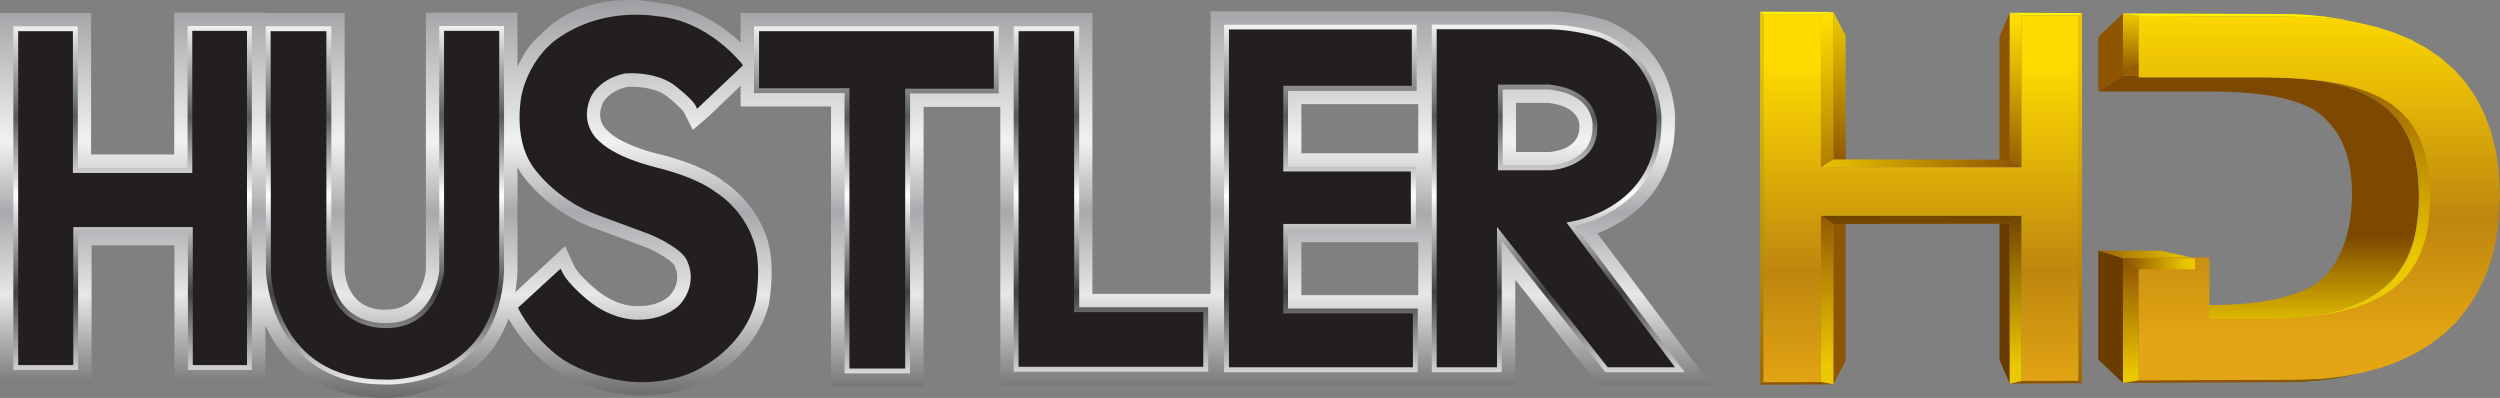 <svg xmlns="http://www.w3.org/2000/svg" height="95.502" width="600" viewBox="0 0 158.75 25.268">
    <rect x="0" y="0" width="158.75" height="25.268" fill="#808080" stroke="none"/>
    <defs>
        <linearGradient id="y" gradientUnits="userSpaceOnUse" gradientTransform="rotate(90 -7.02 171.05) scale(24.924)" x1="0" x2="1" y1="0" y2="0">
            <stop stop-color="#ebc900" offset="0"/>
            <stop stop-color="#905501" offset="1"/>
        </linearGradient>
        <linearGradient id="x" gradientUnits="userSpaceOnUse" gradientTransform="rotate(90 -2.315 176.445) scale(20.461)" x1="0" x2="1" y1="0" y2="0">
            <stop stop-color="#ffdb00" offset="0"/>
            <stop stop-color="#be860f" offset=".644"/>
            <stop stop-color="#e3a513" offset="1"/>
        </linearGradient>
        <linearGradient id="w" gradientUnits="userSpaceOnUse" gradientTransform="rotate(90 -3.885 172.075) scale(13.226)" x1="0" x2="1" y1="0" y2="0">
            <stop stop-color="#fd0" offset="0"/>
            <stop stop-color="#905501" offset="1"/>
        </linearGradient>
        <linearGradient id="v" gradientUnits="userSpaceOnUse" gradientTransform="rotate(-90 183.11 14.92) scale(10.096)" x1="0" x2="1" y1="0" y2="0">
            <stop stop-color="#ebc900" offset="0"/>
            <stop stop-color="#905501" offset="1"/>
        </linearGradient>
        <linearGradient id="u" gradientUnits="userSpaceOnUse" gradientTransform="rotate(-90 186.1 11.94) scale(10.113)" x1="0" x2="1" y1="0" y2="0">
            <stop stop-color="#ebc900" offset="0"/>
            <stop stop-color="#6a3c00" offset="1"/>
        </linearGradient>
        <linearGradient id="t" gradientUnits="userSpaceOnUse" gradientTransform="translate(164.95 185.12) scale(15.306)" x1="0" x2="1" y1="0" y2="0">
            <stop stop-color="#fd0" offset="0"/>
            <stop stop-color="#905501" offset="1"/>
        </linearGradient>
        <linearGradient id="s" gradientUnits="userSpaceOnUse" gradientTransform="rotate(-90 189.09 8.94) scale(10.099)" x1="0" x2="1" y1="0" y2="0">
            <stop stop-color="#ebc900" offset="0"/>
            <stop stop-color="#6a3c00" offset="1"/>
        </linearGradient>
        <linearGradient id="r" gradientUnits="userSpaceOnUse" gradientTransform="rotate(90 2.03 178.12) scale(9.851)" x1="0" x2="1" y1="0" y2="0">
            <stop stop-color="#fd0" offset="0"/>
            <stop stop-color="#905501" offset="1"/>
        </linearGradient>
        <linearGradient id="q" gradientUnits="userSpaceOnUse" gradientTransform="rotate(90 3.09 181.16) scale(24.933)" x1="0" x2="1" y1="0" y2="0">
            <stop stop-color="#ebc900" offset="0"/>
            <stop stop-color="#905501" offset="1"/>
        </linearGradient>
        <linearGradient id="p" gradientUnits="userSpaceOnUse" gradientTransform="rotate(89.546 -4.07 172.972) scale(9.496)" x1="0" x2="1" y1="0" y2="0">
            <stop stop-color="#ebc900" offset="0"/>
            <stop stop-color="#905501" offset="1"/>
        </linearGradient>
        <linearGradient id="o" gradientUnits="userSpaceOnUse" gradientTransform="rotate(-90 193.06 5.59) scale(7.214)" x1="0" x2="1" y1="0" y2="0">
            <stop stop-color="#ebc900" offset="0"/>
            <stop stop-color="#905501" offset="1"/>
        </linearGradient>
        <linearGradient id="n" gradientUnits="userSpaceOnUse" gradientTransform="rotate(180 95.535 95.75) scale(3.872)" x1="0" x2="1" y1="0" y2="0">
            <stop stop-color="#ebc900" offset="0"/>
            <stop stop-color="#905501" offset="1"/>
        </linearGradient>
        <linearGradient id="m" gradientUnits="userSpaceOnUse" gradientTransform="rotate(90 12.145 187.285) scale(21.069)" x1="0" x2="1" y1="0" y2="0">
            <stop stop-color="#ffdb00" offset="0"/>
            <stop stop-color="#be860f" offset=".644"/>
            <stop stop-color="#e3a513" offset="1"/>
        </linearGradient>
        <linearGradient id="l" gradientUnits="userSpaceOnUse" gradientTransform="rotate(-90 196.65 -.53) scale(17.736)" x1="0" x2="1" y1="0" y2="0">
            <stop stop-color="#ebc900" offset="0"/>
            <stop stop-color="#ebc900" offset=".27"/>
            <stop stop-color="#905501" offset="1"/>
        </linearGradient>
        <linearGradient id="k" gradientUnits="userSpaceOnUse" gradientTransform="rotate(90 5.88 181.59) scale(3.694)" x1="0" x2="1" y1="0" y2="0">
            <stop stop-color="#ebc900" offset="0"/>
            <stop stop-color="#905501" offset="1"/>
        </linearGradient>
        <linearGradient id="j" gradientUnits="userSpaceOnUse" gradientTransform="translate(197.1 175.94) scale(5.051)" x1="0" x2="1" y1="0" y2="0">
            <stop stop-color="#ffdb00" offset="0"/>
            <stop stop-color="#be860f" offset=".644"/>
            <stop stop-color="#e3a513" offset="1"/>
        </linearGradient>
        <linearGradient id="i" gradientUnits="userSpaceOnUse" gradientTransform="rotate(180 95.575 95.455) scale(6.444)" x1="0" x2="1" y1="0" y2="0">
            <stop stop-color="#ebc900" offset="0"/>
            <stop stop-color="#905501" offset="1"/>
        </linearGradient>
        <linearGradient id="h" gradientUnits="userSpaceOnUse" gradientTransform="rotate(-90 195.69 .11) scale(16.058)" x1="0" x2="1" y1="0" y2="0">
            <stop stop-color="#ebc900" offset="0"/>
            <stop stop-color="#7d4900" offset=".374"/>
            <stop stop-color="#7d4900" offset="1"/>
        </linearGradient>
        <linearGradient id="g" gradientUnits="userSpaceOnUse" gradientTransform="rotate(90 -12.38 163.49) scale(23.905)" x1="0" x2="1" y1="0" y2="0">
            <stop stop-color="#fff" offset="0"/>
            <stop stop-color="#58595b" offset=".264"/>
            <stop stop-color="#fff" offset=".472"/>
            <stop stop-color="#414042" offset=".73"/>
            <stop stop-color="#fff" offset="1"/>
        </linearGradient>
        <linearGradient id="f" gradientUnits="userSpaceOnUse" gradientTransform="rotate(90 -19.915 155.955) scale(23.905)" x1="0" x2="1" y1="0" y2="0">
            <stop stop-color="#fff" offset="0"/>
            <stop stop-color="#58595b" offset=".264"/>
            <stop stop-color="#fff" offset=".472"/>
            <stop stop-color="#414042" offset=".73"/>
            <stop stop-color="#fff" offset="1"/>
        </linearGradient>
        <linearGradient id="e" gradientUnits="userSpaceOnUse" gradientTransform="rotate(90 -26.575 149.285) scale(23.911)" x1="0" x2="1" y1="0" y2="0">
            <stop stop-color="#fff" offset="0"/>
            <stop stop-color="#58595b" offset=".264"/>
            <stop stop-color="#fff" offset=".472"/>
            <stop stop-color="#414042" offset=".73"/>
            <stop stop-color="#fff" offset="1"/>
        </linearGradient>
        <linearGradient id="d" gradientUnits="userSpaceOnUse" gradientTransform="rotate(90 -34.025 141.835) scale(23.912)" x1="0" x2="1" y1="0" y2="0">
            <stop stop-color="#fff" offset="0"/>
            <stop stop-color="#58595b" offset=".264"/>
            <stop stop-color="#fff" offset=".472"/>
            <stop stop-color="#414042" offset=".73"/>
            <stop stop-color="#fff" offset="1"/>
        </linearGradient>
        <linearGradient id="c" gradientUnits="userSpaceOnUse" gradientTransform="rotate(90 -49.63 126.23) scale(23.912)" x1="0" x2="1" y1="0" y2="0">
            <stop stop-color="#fff" offset="0"/>
            <stop stop-color="#58595b" offset=".264"/>
            <stop stop-color="#fff" offset=".472"/>
            <stop stop-color="#414042" offset=".73"/>
            <stop stop-color="#fff" offset="1"/>
        </linearGradient>
        <linearGradient id="b" gradientUnits="userSpaceOnUse" gradientTransform="rotate(90 -57.644 118.225) scale(23.906)" x1="0" x2="1" y1="0" y2="0">
            <stop stop-color="#fff" offset="0"/>
            <stop stop-color="#58595b" offset=".264"/>
            <stop stop-color="#fff" offset=".472"/>
            <stop stop-color="#414042" offset=".73"/>
            <stop stop-color="#fff" offset="1"/>
        </linearGradient>
        <linearGradient id="a" gradientUnits="userSpaceOnUse" gradientTransform="rotate(90 -32.8 139.3) scale(30.066)" x1="0" x2="1" y1="0" y2="0">
            <stop stop-color="#231f20" offset="0"/>
            <stop stop-color="#939598" offset=".055"/>
            <stop stop-color="#f1f2f2" offset=".388"/>
            <stop stop-color="#a7a9ac" offset=".537"/>
            <stop stop-color="#e6e7e8" offset=".71"/>
            <stop stop-color="#414042" offset="1"/>
        </linearGradient>
    </defs>
    <path fill="url(#a)" d="M86.996 176.46c-.866.87-1.165.9-1.975 2.52v-3.43h-5.815v16.36c-.042.35-.364 2.5-2.497 2.5h-.067c-.393.03-2.356.01-2.596-2.5v-16.34h-5.031v-.02h-5.79v9.01h-5.279v-8.99h-5.785v23.53h5.815v-8.77h5.261v8.77h5.778v-3.68c1.057 2.34 3.297 4.59 7.506 4.59 1.106.09 4.209-.51 5.974-2.07.888-.79 1.532-1.79 1.962-2.96.295.54 1.272 2.13 2.876 3.23.044.03 1.695 1.24 4.563 1.6.111.02 3.002.39 5.372-1.07.211-.11 2.952-1.63 3.722-4.67v-.06c.05-.29.49-2.85-.29-4.57l.04.09c-.04-.08-.71-1.98-2.62-3.25-.144-.13-1.272-1.02-4.002-1.72l-.037-.01c-.621-.13-2.403-.64-3.22-1.39l-.039-.04-.042-.04a1.328 1.328 0 0 1-.508-1.06c0-.2.043-.42.144-.68.02-.04.339-.78 1.552-1.07.497-.04 1.826 0 2.6.64.426.34.869.76.995.92l.594 1.17 1.012-.87 2.02-1.93v1.31h5.741v17.8h5.88v-17.77h4.87v17.66h13.35v.02h19.35v-6.71c1.95 2.46 5.3 6.71 5.3 6.71h7.16s-5.89-7.86-7.25-9.65c2.23-.85 4.93-2.92 4.93-6.99 0-.09.01-.18.01-.28 0-1.72-.87-4.81-4.28-6.22l-.01-.02-.04-.01c-.06-.02-1.74-.56-3.62-.59h-21.55v17.95h-7.5v-17.84H99.189v1.89c-.953-.91-2.767-2.29-5.172-2.52-.119-.02-.871-.19-1.921-.19-1.435 0-3.422.31-5.1 1.71m61.434 4.82h2c1.87.2 2.02 1.17 2.02 1.44v.1c0 1.37-1.53 1.54-1.87 1.58h-2.15zm-13.63.08h7.42v3.12h-7.42zm-49.779 10.67v-6.65l.198.33c.06.09 1.582 2.39 4.578 3.49l3.329 1.23c.819.33 1.732.91 1.863 1.18l.025.05.025.09c.044.08.403.87-.322 1.74-.017.02-.636.7-1.987.7h-.079c-.06 0-1.253.07-2.569-1-.493-.4-1.26-1.12-1.458-1.55l-.581-1.26-3.158 2.92c.065-.4.109-.83.136-1.27m49.779-1.9h7.42v3.36h-7.42z" transform="translate(-52.161 -174.75)"/>
    <g fill="#231f20">
        <path d="M1 1.84v21.5h3.809v-8.77h7.288v8.77h3.751V1.8H12.06v9.02H4.774V1.84zM17.037 1.84l.005 15.39s.173 7.03 7.333 7.03c0 0 7.114.39 7.48-7.03V1.8h-3.808v15.43s-.314 3.44-3.499 3.44c0 0-3.339.26-3.668-3.44V1.84zM46.974 4.13s-2.103-2.69-5.298-2.94c0 0-3.301-.67-6.243 1.43 0 0-1.587 1.06-2.156 3.39 0 0-.552 2.63.619 4.39 0 0 1.368 2.1 4.083 3.1l3.336 1.24s2.15.87 2.465 1.78c0 0 .759 1.41-.446 2.87 0 0-.868 1.06-2.764 1.06 0 0-1.599.14-3.281-1.23 0 0-1.334-1.07-1.74-1.9l-2.46 2.26s.923 1.85 2.658 3.05c0 0 1.482 1.1 4.118 1.43 0 0 2.658.37 4.761-.95 0 0 2.541-1.35 3.21-4.03 0 0 .443-2.49-.218-3.98 0 0-.592-1.71-2.302-2.8 0 0-.975-.83-3.605-1.51 0 0-2.5-.53-3.692-1.65 0 0-1.431-1.04-.706-2.9 0 0 .443-1.29 2.324-1.72 0 0 2.094-.22 3.418.87 0 0 1.091.86 1.257 1.26zM48.029 1.84v3.92h5.75v17.79h3.86V5.78h5.62V1.84zM64.519 1.83v21.62h12.05v-3.79h-8.2V1.83zM77.889 1.71v21.75h11.97v-3.71h-8.22v-5.38h8.11v-3.63h-8.11V5.62h8.17V1.71zM95.269 5.53v5.12h3.19s2.83-.13 2.83-2.58c0 0 .2-2.24-2.96-2.54zm3.13-3.82c1.74.03 3.31.54 3.31.54 3.94 1.65 3.64 5.58 3.64 5.58 0 5.56-5.6 6.41-5.6 6.41l6.91 9.22h-4.65l-6.8-8.61v8.61h-4.13V1.71z"/>
    </g>
    <path fill="url(#b)" d="M64.071 176.4v9.02H57.1v-9h-4.093v21.82h4.113v-8.76h6.973v8.76h4.061V176.4zm.3 9.33v-9.02h3.474v21.22h-3.442v-8.76h-7.587v8.76h-3.5v-21.2h3.475v9z" transform="translate(-52.161 -174.75)"/>
    <path fill="url(#c)" d="M80.05 176.4l.002 15.56c-.017.14-.334 3.31-3.353 3.31h-.124c-.727 0-3.098-.23-3.375-3.29v-15.56h-4.167l.015 15.57c.005.07.252 7.17 7.478 7.17 0 0 .067.01.193.01 1.198 0 7.114-.34 7.449-7.19V176.4zm-3.341 19.18c3.299 0 3.65-3.55 3.65-3.6v-15.27h3.502v15.26c-.322 6.55-6.001 6.89-7.142 6.89-.111 0-.161-.01-.186-.01-6.919 0-7.171-6.59-7.171-6.87l-.015-15.25h3.539V192c.314 3.41 3.123 3.58 3.689 3.58z" transform="translate(-52.161 -174.75)"/>
    <path d="M33.272 19.62c.228.4 1.116 1.88 2.561 2.89.02.01 1.495 1.08 4.046 1.4 0 0 .334.05.852.05 1.024 0 2.521-.17 3.808-.98.032-.02 2.507-1.35 3.155-3.94 0-.02.425-2.45-.218-3.87-.009-.03-.598-1.69-2.246-2.74-.02-.02-1.005-.84-3.557-1.49-.098-.02-2.548-.55-3.766-1.69 0 0-1.497-1.11-.745-3.08.025-.04.498-1.37 2.453-1.8.081-.02 2.182-.22 3.536.91.091.07.876.69 1.2 1.12l2.405-2.28c-.43-.5-2.363-2.56-5.092-2.77-.02-.01-.508-.11-1.272-.11-1.267 0-3.128.26-4.868 1.5-.02.01-1.557 1.07-2.084 3.3-.017.02-.539 2.58.587 4.28.017.02 1.381 2.07 4.011 3.04l3.326 1.23c.097.04 2.237.91 2.561 1.89 0 0 .792 1.49-.475 3-.032.05-.938 1.13-2.88 1.13h-.139c-.398 0-1.804-.09-3.244-1.26-.05-.05-1.193-.96-1.683-1.78zm7.459 4.65c-.532 0-.876-.05-.891-.05-2.638-.33-4.118-1.41-4.185-1.46-1.744-1.21-2.672-3.03-2.707-3.1l-.052-.12 2.7-2.48.094.19c.366.8 1.675 1.84 1.69 1.85 1.368 1.11 2.682 1.2 3.051 1.2h.114c1.814 0 2.665-1 2.675-1.01 1.111-1.36.453-2.63.423-2.69-.245-.73-1.801-1.48-2.38-1.72l-3.326-1.23c-2.742-1.01-4.123-3.07-4.163-3.17-1.202-1.8-.67-4.39-.643-4.51.562-2.35 2.155-3.44 2.22-3.48C37.152 1.2 39.088.93 40.392.93c.787 0 1.299.1 1.324.1 3.194.25 5.288 2.9 5.379 3l.082.12-2.915 2.76-.092-.2c-.106-.26-.801-.88-1.217-1.2-.894-.74-2.165-.86-2.851-.86-.272 0-.445.02-.445.02-1.745.39-2.18 1.57-2.195 1.61-.681 1.75.628 2.72.638 2.73 1.171 1.1 3.616 1.62 3.635 1.64 2.648.66 3.641 1.5 3.692 1.54 1.713 1.09 2.317 2.79 2.332 2.87.68 1.49.25 3.93.23 4.05-.681 2.73-3.185 4.08-3.296 4.14-1.329.84-2.896 1.02-3.962 1.02" fill="#231f20"/>
    <path fill="url(#d)" d="M100.04 176.42v4.24h5.75v17.8h4.16v-17.78h5.63v-4.26zm.32.31h14.91v3.65h-5.63v17.77h-3.54v-17.8h-5.74z" transform="translate(-52.161 -174.75)"/>
    <path fill="url(#e)" d="M116.53 176.42v21.93h12.35v-4.09h-8.19v-17.84zm.31.31h3.53v17.84h8.2v3.47h-11.73z" transform="translate(-52.161 -174.75)"/>
    <path fill="url(#f)" d="M129.89 176.32v22.06h12.3v-4.04h-8.24v-5.06h8.12v-3.95h-8.12v-4.81h8.17v-4.2zm.31.3h11.61v3.58h-8.16v5.44h8.1v3.33h-8.1v5.68h8.23v3.42H130.2z" transform="translate(-52.161 -174.75)"/>
    <path fill="url(#g)" d="M143.08 176.31v22.07h4.44v-8.34l6.58 8.34h5.04l-6.96-9.28c1.11-.26 5.48-1.57 5.48-6.52.01-.03.27-4.04-3.74-5.72-.06-.03-1.62-.53-3.36-.55zm.31.3h7.17c1.69.03 3.25.54 3.25.54 3.79 1.59 3.56 5.26 3.54 5.43 0 5.36-5.24 6.22-5.46 6.25l-.26.05 6.89 9.19h-4.27l-7.03-8.91v8.91h-3.83zm3.89 3.51v5.44h3.35c.02 0 2.96-.18 2.96-2.72 0-.02.2-2.39-3.09-2.72zm.3.31h2.9c2.96.29 2.82 2.3 2.81 2.39 0 2.26-2.57 2.42-2.67 2.42h-3.04z" transform="translate(-52.161 -174.75)"/>
    <path d="M134.809 4.81l-1.57 1V2.35l1.57-1.5z" fill="#905501"/>
    <path fill="url(#h)" d="M201.73 188.76c0 .02-.01.05-.01.07 0-.04.01-.09.01-.13v.06m-.31 1.29c0 .02 0 .02-.01.03.01-.03.02-.05.03-.08-.01.02-.01.03-.02.05m-.52 1.11c-.01.02-.02.02-.03.04.01-.02.03-.04.04-.06-.01.01-.01.02-.01.02m-.76.93c-.01.01-.04.01-.04.03l.08-.08c-.01.01-.03.03-.04.05m-.38.32c0-.01.01-.01.01-.02 0 0-.01.01-.01.02m1.48-8.41c.02.04.04.07.06.12.01.02.01.04.02.06-.02-.06-.05-.12-.08-.18m-1.66-1.99l.06.03c.03.03.09.06.11.09-.05-.04-.11-.08-.17-.12m5.57 1.63a5.354 5.354 0 0 0-1.89-2.36c-.87-.61-1.96-1.03-3.33-1.31-1.36-.27-2.97-.4-4.87-.42l-8.09.01-1.57 1h7.07c1.65 0 3.07.11 4.27.34.87.18 1.62.43 2.26.76.38.24.73.52 1.01.84.35.36.63.78.86 1.25.22.47.38.99.5 1.58.1.59.15 1.24.15 1.94-.04.69-.1 1.32-.21 1.89-.12.58-.29 1.09-.49 1.56-.21.47-.45.89-.77 1.27-.24.28-.51.54-.81.78-.12.07-.23.13-.35.2-.16.08-.34.16-.51.24-.36.15-.75.28-1.17.4-.43.12-.9.21-1.38.28-.49.08-1.02.14-1.58.17-.56.04-1.15.06-1.78.06l-3.07.01 2.14.98 3.52-.01c.71 0 1.39-.01 2.03-.06s1.25-.11 1.8-.2c.57-.08 1.09-.2 1.58-.32.48-.14.93-.29 1.35-.46.19-.09.38-.18.57-.28.18-.09.36-.19.53-.3.16-.11.32-.22.48-.34.14-.11.29-.24.43-.37.33-.31.62-.67.86-1.06.25-.39.44-.81.6-1.26.16-.46.28-.96.34-1.49.09-.53.13-1.09.13-1.71 0-1.42-.2-2.62-.61-3.61" transform="translate(-52.161 -174.75)"/>
    <path d="M134.809 24.32l-1.57-1.49v-6.92l1.57.48z" fill="#6a3c00"/>
    <path d="M186.97 191.14l-1.57-.48 4 .01 2.14.49z" fill="url(#i)" transform="translate(-52.161 -174.75)"/>
    <path d="M149.829 23.7c-.26.07-.53.12-.78.18-.31.06-.61.11-.93.17-.32.05-.64.09-.97.12-.32.03-.66.05-.99.07-.34.03-.68.03-1.03.03l.79-.16c.34-.01.68-.01 1.02-.03s.67-.05 1-.08c.33-.04.64-.08.96-.12.32-.06.63-.11.93-.18" fill="#905501"/>
    <path d="M149.829 23.7l-.76.17c-.31.06-.62.12-.94.17-.31.05-.64.09-.97.13-.32.02-.66.05-1 .07-.34.03-.68.03-1.03.03l.79-.16c.34-.01.68-.01 1.02-.03s.67-.05 1-.08c.33-.04.64-.08.96-.12.32-.06.63-.11.93-.18" fill="#805e00"/>
    <path d="M201.36 176.07c.26.06.53.11.79.17-.33-.07-.68-.14-1.02-.19-.35-.05-.7-.09-1.05-.13s-.73-.06-1.09-.09c-.37-.01-.74-.01-1.12-.02l-.78-.17c.38.01.75.01 1.12.04.36.01.72.04 1.08.07.36.04.71.08 1.04.13.36.07.69.12 1.03.19" fill="url(#j)" transform="translate(-52.161 -174.75)"/>
    <path d="M145.709 1.06l-.77-.17c.24.01.47.01.71.02.23 0 .47.02.7.03s.46.03.68.06c.23.02.46.04.68.07l.78.17c-.24-.03-.46-.06-.68-.08-.23-.01-.46-.04-.69-.05-.23-.02-.46-.03-.7-.04-.24 0-.47 0-.71-.01" fill="#fff200"/>
    <path d="M148.489 1.24l-.78-.17c.13.01.26.03.38.05.13.02.26.04.39.07.12.01.25.04.37.06.13.03.25.05.37.08l.77.17c-.13-.03-.24-.06-.38-.08-.11-.03-.24-.05-.36-.07-.13-.02-.25-.05-.39-.07-.12-.01-.25-.03-.37-.04" fill="#fff200"/>
    <path d="M187.97 178.73l-1 .83v-3.96l1 .16z" fill="url(#k)" transform="translate(-52.161 -174.75)"/>
    <path d="M145.919 24.11l-.79.16-10.32.05 1-.17z" fill="#905501"/>
    <path d="M206.71 183.25c-.45-1.1-1.14-1.97-2.09-2.63-.95-.67-2.15-1.14-3.62-1.45-1.47-.3-3.21-.44-5.24-.44h-7.79l-1 .83 8.09-.01c1.9.02 3.51.15 4.87.42 1.37.28 2.46.7 3.33 1.31.85.6 1.48 1.38 1.89 2.36.41.99.61 2.19.61 3.61 0 .26-.01.5-.02.73-.02.25-.04.49-.07.71-.02.23-.05.44-.09.65-.04.23-.09.43-.14.63-.03.12-.07.24-.1.37-.05.11-.09.23-.13.33-.04.13-.09.24-.14.35-.05.1-.1.21-.15.32-.05.06-.09.13-.12.2-.04.07-.09.14-.13.2-.03.07-.08.12-.12.19-.04.06-.09.12-.14.18-.03.06-.08.11-.12.16-.05.06-.09.12-.13.17-.05.05-.1.09-.14.14-.06.05-.11.1-.15.15-.06.06-.12.11-.18.16-.04.05-.1.1-.16.15-.05.04-.12.09-.18.14-.06.04-.12.09-.19.14-.09.05-.17.11-.25.17-.1.06-.18.11-.29.16-.08.06-.18.11-.28.16-.09.05-.19.1-.3.15-.42.18-.88.36-1.37.51-.5.13-1.04.25-1.62.35-.58.09-1.21.16-1.87.21s-1.37.07-2.12.07l-3.52.01.01.85 4.21-.01c.81-.01 1.56-.03 2.28-.08.7-.04 1.37-.12 1.98-.21.63-.1 1.2-.22 1.71-.37.54-.14 1.03-.31 1.47-.52.12-.04.22-.09.33-.15.11-.05.21-.1.3-.17.1-.05.2-.12.3-.17.09-.06.18-.12.27-.19.08-.05.14-.09.21-.14.06-.05.13-.1.19-.16.06-.05.12-.1.19-.15.05-.06.12-.1.18-.17.05-.06.1-.11.15-.16s.1-.12.16-.17c.05-.06.1-.11.14-.17.05-.07.1-.12.14-.18.06-.06.1-.14.15-.21.05-.06.09-.13.14-.21.05-.06.08-.14.14-.21.03-.08.07-.16.11-.23.07-.11.13-.24.19-.35.05-.13.1-.26.16-.39.05-.12.1-.25.13-.39.05-.13.09-.27.13-.41.07-.23.13-.46.18-.71.05-.24.09-.49.13-.76.05-.26.08-.53.1-.81.03-.28.05-.56.07-.86 0-1.58-.22-2.91-.68-4" fill="url(#l)" transform="translate(-52.161 -174.75)"/>
    <path d="M135.809 1.01l-1-.16 10.12.04.78.17z" fill="#fff200"/>
    <path fill="url(#m)" d="M210.84 188.61l-.17 1.32-.29 1.24-.4 1.14-.51 1.04-.62.96-.69.87-.8.76-.89.68-.97.59-1.06.5-1.12.4-1.21.32-1.26.23-1.32.15-1.39.05-10.17.04-.02-7.81 4.51.01v3.91l3.48-.01 1.36-.03 1.27-.09 1.16-.15 1.07-.2.95-.26.87-.32.76-.38.68-.44.59-.51.5-.56.42-.63.33-.7.26-.77.18-.83.1-.9.05-.98-.05-1.01-.1-.93-.19-.84-.26-.77-.35-.69-.42-.62-.51-.54-.59-.49-.69-.41-.77-.35-.86-.29-.96-.24-1.06-.17-1.14-.12-1.25-.08-1.35-.03h-7.97v-3.91l9.98.05 1.33.04 1.3.12 1.24.2 1.2.28 1.14.36 1.07.44.99.54.92.63.84.73.74.82.64.93.54 1.03.43 1.15.32 1.25.19 1.38.07 1.48z" transform="translate(-52.161 -174.75)"/>
    <path d="M187.95 191.85l-.98-.71 4.57.02.01.69z" fill="url(#n)" transform="translate(-52.161 -174.75)"/>
    <path d="M187.97 198.9l-1 .17v-7.93l.98.71z" fill="url(#o)" transform="translate(-52.161 -174.75)"/>
    <path d="M127.619 24.36l-.65-1.5v-8.85l.65.2z" fill="#6a3c00"/>
    <path d="M127.619 10.14l-.65.31V2.32l.65-1.51z" fill="#905501"/>
    <path d="M168.58 175.51l.78 1.51v8.17l-.78-.32z" fill="url(#p)" transform="translate(-52.161 -174.75)"/>
    <path d="M116.419 14.22l.78-.2v8.88l-.78 1.51z" fill="#905501"/>
    <path d="M184.13 175.75l.24-.17v23.5l-.24-.15z" fill="url(#q)" transform="translate(-52.161 -174.75)"/>
    <path d="M180.53 185.38l-.75-.49v-9.33l.75.17z" fill="url(#r)" transform="translate(-52.161 -174.75)"/>
    <path d="M131.969 24.18l.24.15-4.59.03.75-.17z" fill="#905501"/>
    <path d="M180.53 198.94l-.75.17v-10.15l.75-.51z" fill="url(#s)" transform="translate(-52.161 -174.75)"/>
    <path d="M128.369.98l-.75-.17 4.59.02-.24.16z" fill="#fff200"/>
    <path d="M167.79 185.36l.79-.49 11.2.02.75.49z" fill="url(#t)" transform="translate(-52.161 -174.75)"/>
    <path d="M180.53 188.45l-.75.51-11.2.01-.79-.52z" fill="url(#u)" transform="translate(-52.161 -174.75)"/>
    <path d="M167.79 188.45l.79.52v10.19l-.79-.15z" fill="url(#v)" transform="translate(-52.161 -174.75)"/>
    <path d="M167.79 175.66l.79-.15v9.36l-.79.49z" fill="url(#w)" transform="translate(-52.161 -174.75)"/>
    <path d="M115.629 24.26l.79.15-4.65.02.2-.16z" fill="#905501"/>
    <path fill="url(#x)" d="M180.53 185.38v-9.65l3.6.02v23.18l-3.6.01v-10.49h-12.74v10.56l-3.66.01v-23.37l3.66.01v9.7z" transform="translate(-52.161 -174.75)"/>
    <path d="M164.13 199.02l-.2.16v-23.69l.2.16z" fill="url(#y)" transform="translate(-52.161 -174.75)"/>
    <path d="M111.969.9l-.2-.16 4.66.02-.8.15z" fill="#fff200"/>
</svg>
